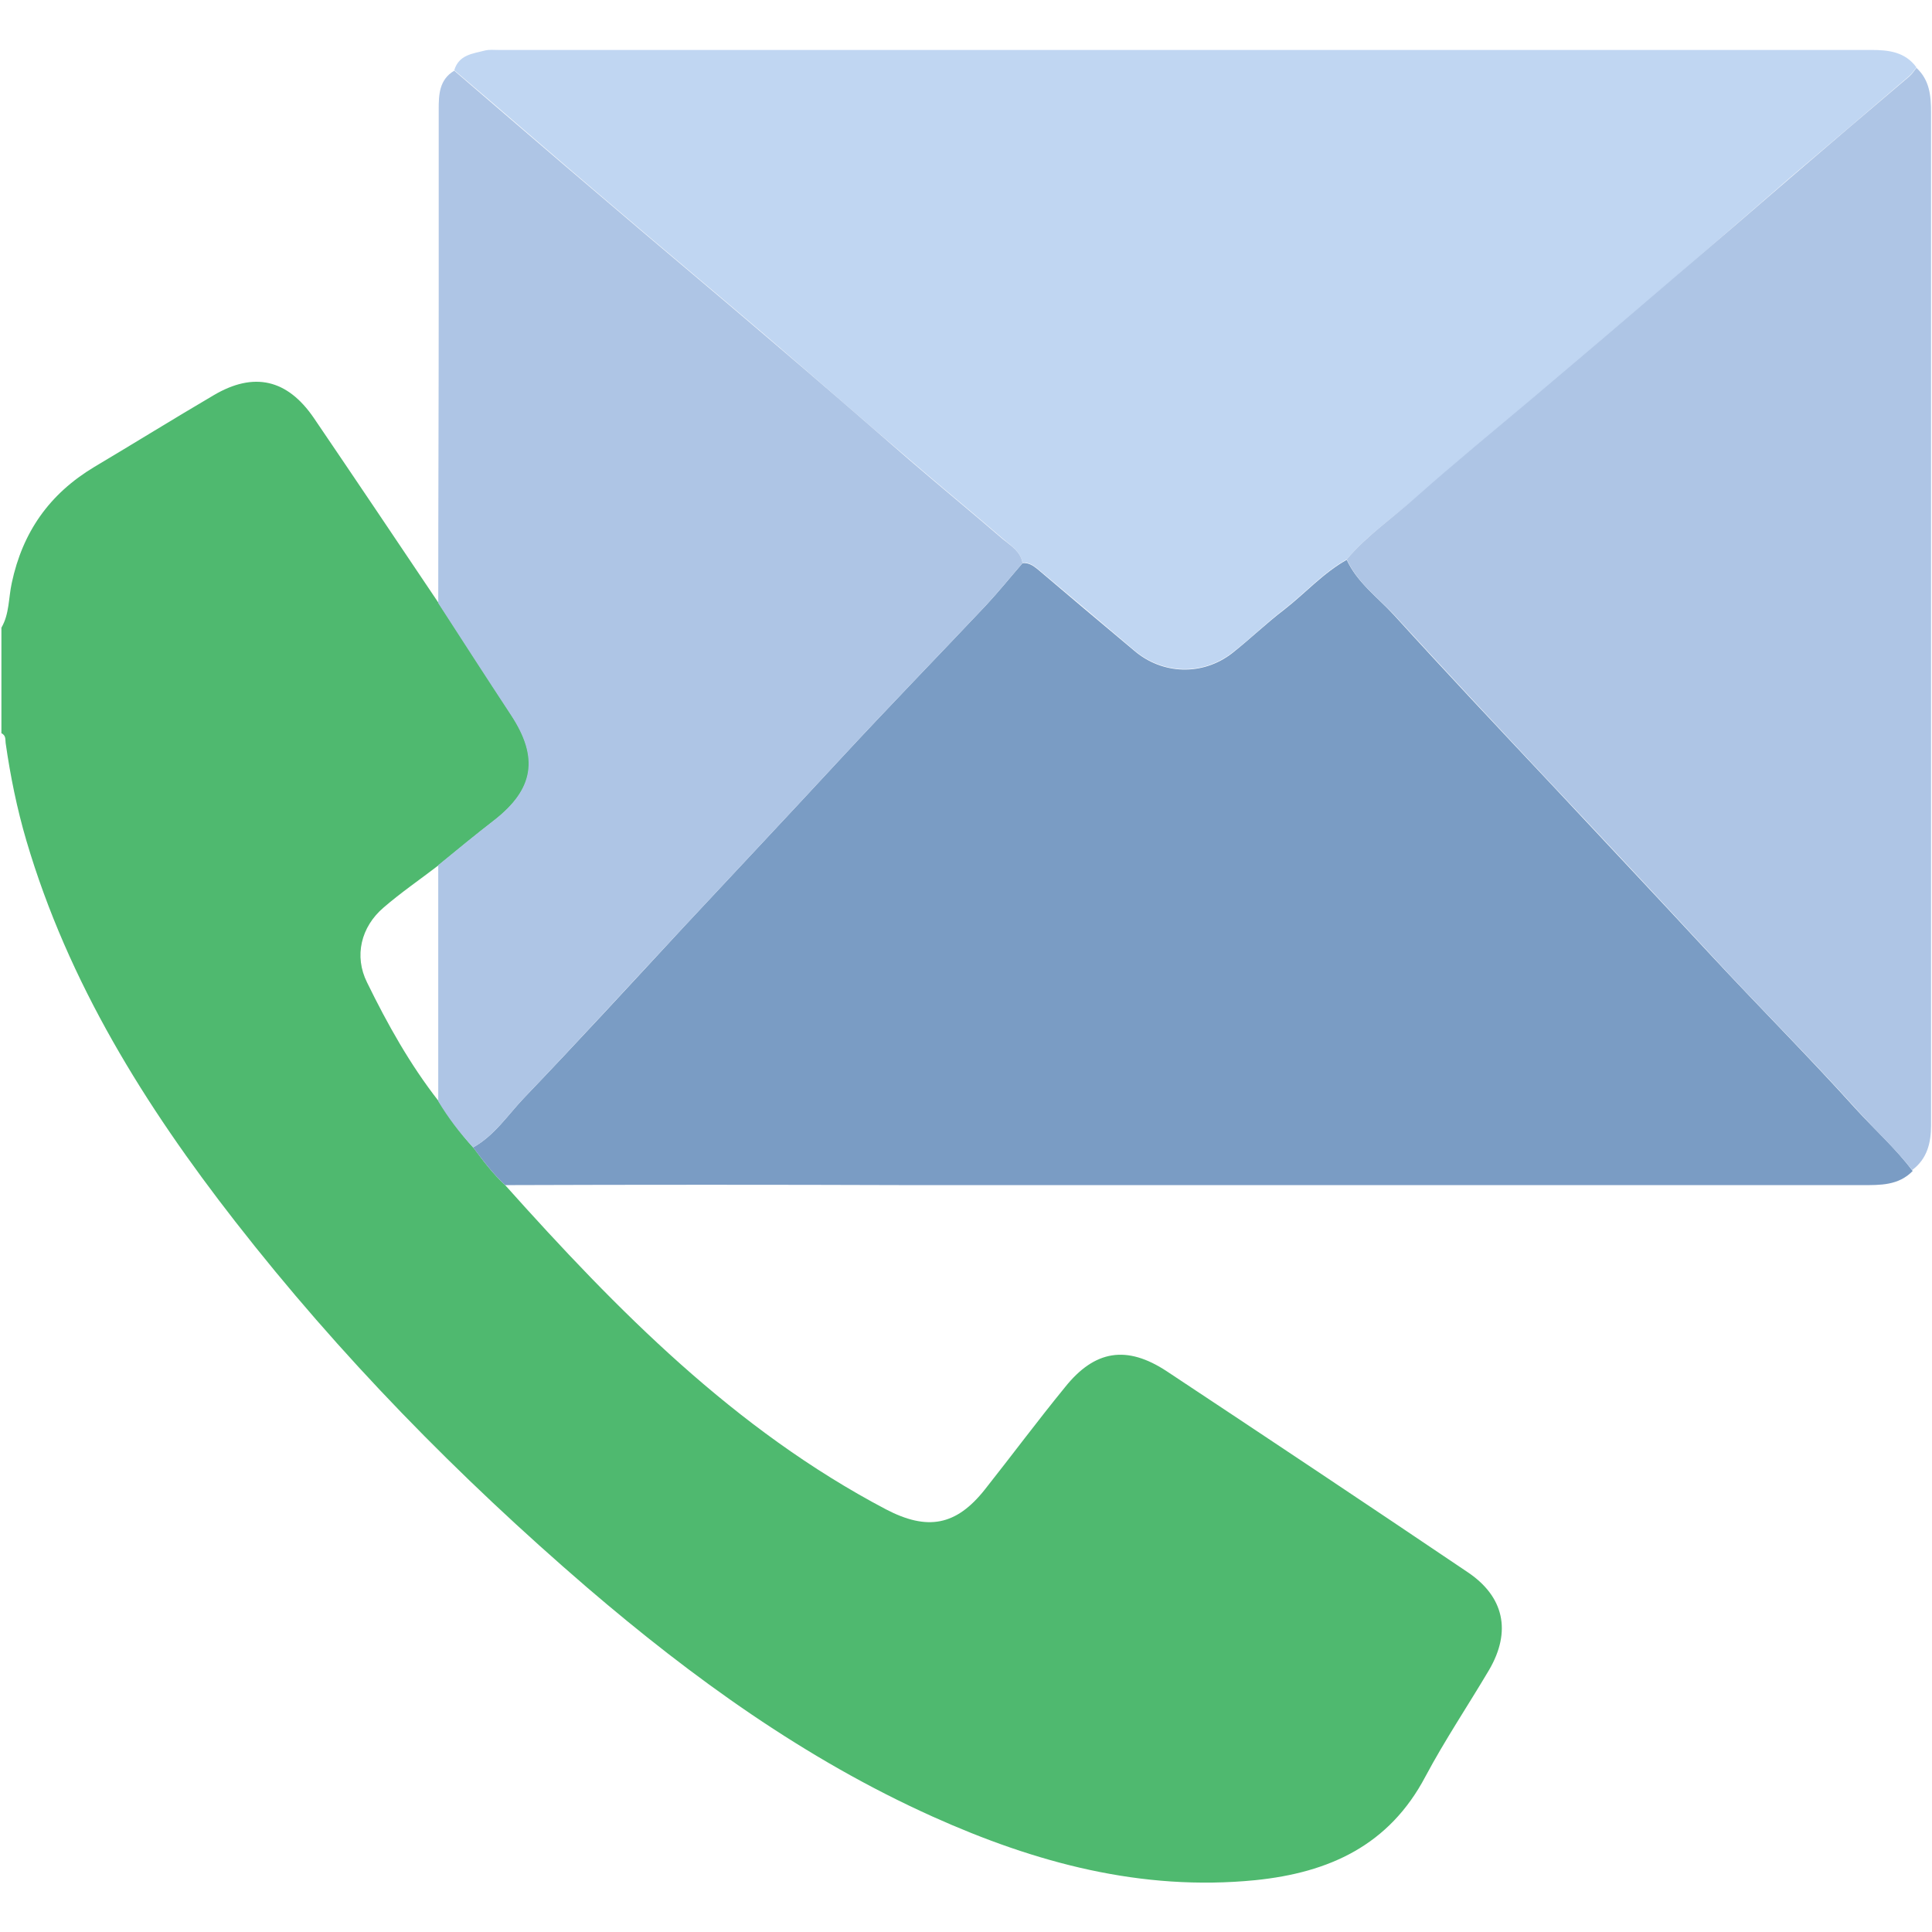 <?xml version="1.0" encoding="utf-8"?>
<!-- Generator: Adobe Illustrator 23.0.6, SVG Export Plug-In . SVG Version: 6.00 Build 0)  -->
<svg version="1.1" id="Layer_1" xmlns="http://www.w3.org/2000/svg" xmlns:xlink="http://www.w3.org/1999/xlink" x="0px" y="0px"
	 viewBox="0 0 410 410" style="enable-background:new 0 0 410 410;" xml:space="preserve">
<style type="text/css">
	.st0{fill:#4FB96F;}
	.st1{fill:#7A9CC4;}
	.st2{fill:#C0D6F2;}
	.st3{fill:#AEC5E5;}
</style>
<g>
	<path class="st0" d="M107.2,251.5c23.8,26.6,48.7,51.9,80.8,68.8c8.8,4.6,14.9,3.5,21-4.2c5.7-7.2,11.2-14.6,17-21.7
		c6.3-7.9,13.1-9,21.6-3.4c21.3,14.1,42.6,28.3,63.8,42.6c7.8,5.2,9.4,12.6,4.6,20.8c-4.5,7.6-9.4,14.9-13.5,22.6
		c-7.7,14.6-20.4,20.4-36.1,22c-24.2,2.4-46.7-3.7-68.5-13.5c-27.1-12.2-50.9-29.4-73.3-48.6c-27.3-23.5-52.5-49.2-74.7-77.7
		c-19.1-24.5-35.4-50.6-44.3-80.8c-2-6.8-3.4-13.7-4.4-20.7c-0.1-0.8,0.1-1.6-0.9-2.1c0-7.5,0-14.9,0-22.4c1.7-2.9,1.5-6.3,2.2-9.5
		c2.3-10.8,8-18.9,17.5-24.6c8.4-5,16.8-10.2,25.3-15.2c8.6-5.1,15.7-3.4,21.3,4.8c8.9,13.1,17.7,26.2,26.5,39.3
		c5.1,7.9,10.3,15.8,15.4,23.7c6,9.1,4.9,15.8-3.6,22.4c-4,3.1-7.9,6.3-11.8,9.5c-3.9,3-8,5.8-11.7,9c-4.8,4.1-6.3,10.3-3.5,15.9
		c4.3,8.8,9.1,17.4,15.2,25.2c2.2,3.5,4.6,6.8,7.4,9.9C102.5,246.3,104.6,249.1,107.2,251.5z"/>
	<path class="st1" d="M107.2,251.5c-2.6-2.4-4.7-5.2-6.8-8c4.5-2.5,7.3-6.8,10.7-10.4c11.5-12,22.7-24.2,34-36.4
		c11.1-11.9,22.3-23.8,33.4-35.8c10.1-10.9,20.5-21.6,30.7-32.4c2.7-2.9,5.2-6,7.8-9c1.3-0.1,2.2,0.5,3.2,1.3
		c6.8,5.8,13.6,11.5,20.4,17.2c6,5.2,14.6,5.5,20.9,0.6c3.8-3,7.2-6.3,11-9.2c4.5-3.5,8.3-7.8,13.3-10.6c2.2,4.8,6.5,7.9,10,11.7
		c10.9,12,22,23.8,33.1,35.6c11.3,12.1,22.7,24.2,34,36.4c10.2,11,20.8,21.6,30.9,32.8c4,4.4,8.5,8.4,12.1,13.2c-3,3.1-6.9,3-10.7,3
		c-67.4,0-134.9,0-202.3,0C164.2,251.4,135.7,251.4,107.2,251.5z"/>
	<path class="st2" d="M285.8,118.7c-5,2.8-8.8,7.1-13.3,10.6c-3.8,2.9-7.2,6.3-11,9.2c-6.3,4.9-14.9,4.6-20.9-0.6
		c-6.8-5.8-13.6-11.5-20.4-17.2c-1-0.8-1.9-1.4-3.2-1.3c-0.5-2.5-2.6-3.7-4.2-5.1c-6.5-5.6-13.2-11.1-19.7-16.7
		c-10-8.5-19.9-17.2-29.8-25.7c-11.8-10.1-23.7-20-35.5-30.1c-10.5-8.9-20.9-18-31.4-26.9c1-3.3,3.9-3.5,6.6-4.2
		c0.9-0.2,1.9-0.1,2.8-0.1c97.1,0,194.2,0,291.3,0c3.7,0,7.2,0.4,9.6,3.7c-0.5,0.6-0.9,1.3-1.5,1.8c-8.4,7.2-16.7,14.3-25.1,21.4
		c-8.1,7-16.1,14-24.1,20.9c-10.3,8.8-20.6,17.5-30.9,26.3c-8.2,6.9-16.5,13.7-24.5,20.8C295.6,109.9,290.1,113.6,285.8,118.7z"/>
	<path class="st3" d="M285.8,118.7c4.3-5.1,9.8-8.8,14.8-13.3c8-7.1,16.3-13.9,24.5-20.8c10.3-8.7,20.6-17.5,30.9-26.3
		c8.1-6.9,16.1-13.8,24.1-20.7c8.4-7.2,16.7-14.3,25.1-21.4c0.6-0.5,1-1.2,1.5-1.8c2.8,2.6,3.1,5.9,3.1,9.5c0,57.7,0,115.3,0,173
		c0,14,0,28,0,41.9c0,3.7-0.8,7.1-4,9.5c-3.7-4.7-8.1-8.7-12.1-13.2c-10-11.1-20.7-21.7-30.9-32.8c-11.3-12.2-22.6-24.3-34-36.4
		c-11.1-11.8-22.1-23.6-33.1-35.6C292.3,126.7,288,123.6,285.8,118.7z"/>
	<path class="st3" d="M96.4,15c10.5,9,20.9,18,31.4,26.9c11.8,10.1,23.7,20,35.5,30.1c10,8.5,19.9,17.1,29.8,25.7
		c6.5,5.6,13.2,11.1,19.7,16.7c1.7,1.4,3.8,2.6,4.2,5.1c-2.6,3-5.1,6.1-7.8,9c-10.2,10.8-20.6,21.5-30.7,32.4
		c-11.1,12-22.3,23.9-33.4,35.8c-11.3,12.1-22.5,24.4-34,36.4c-3.4,3.6-6.2,7.9-10.7,10.4c-2.8-3-5.3-6.3-7.4-9.8
		c0-16.7,0-33.4,0-50.1c3.9-3.2,7.8-6.4,11.8-9.5c8.5-6.6,9.6-13.3,3.6-22.4c-5.2-7.9-10.3-15.8-15.4-23.7c0-21.3,0.1-42.6,0.1-64
		c0-13.6,0-27.2,0-40.8C93.1,20.1,93.2,16.9,96.4,15z"/>
</g>
</svg>

